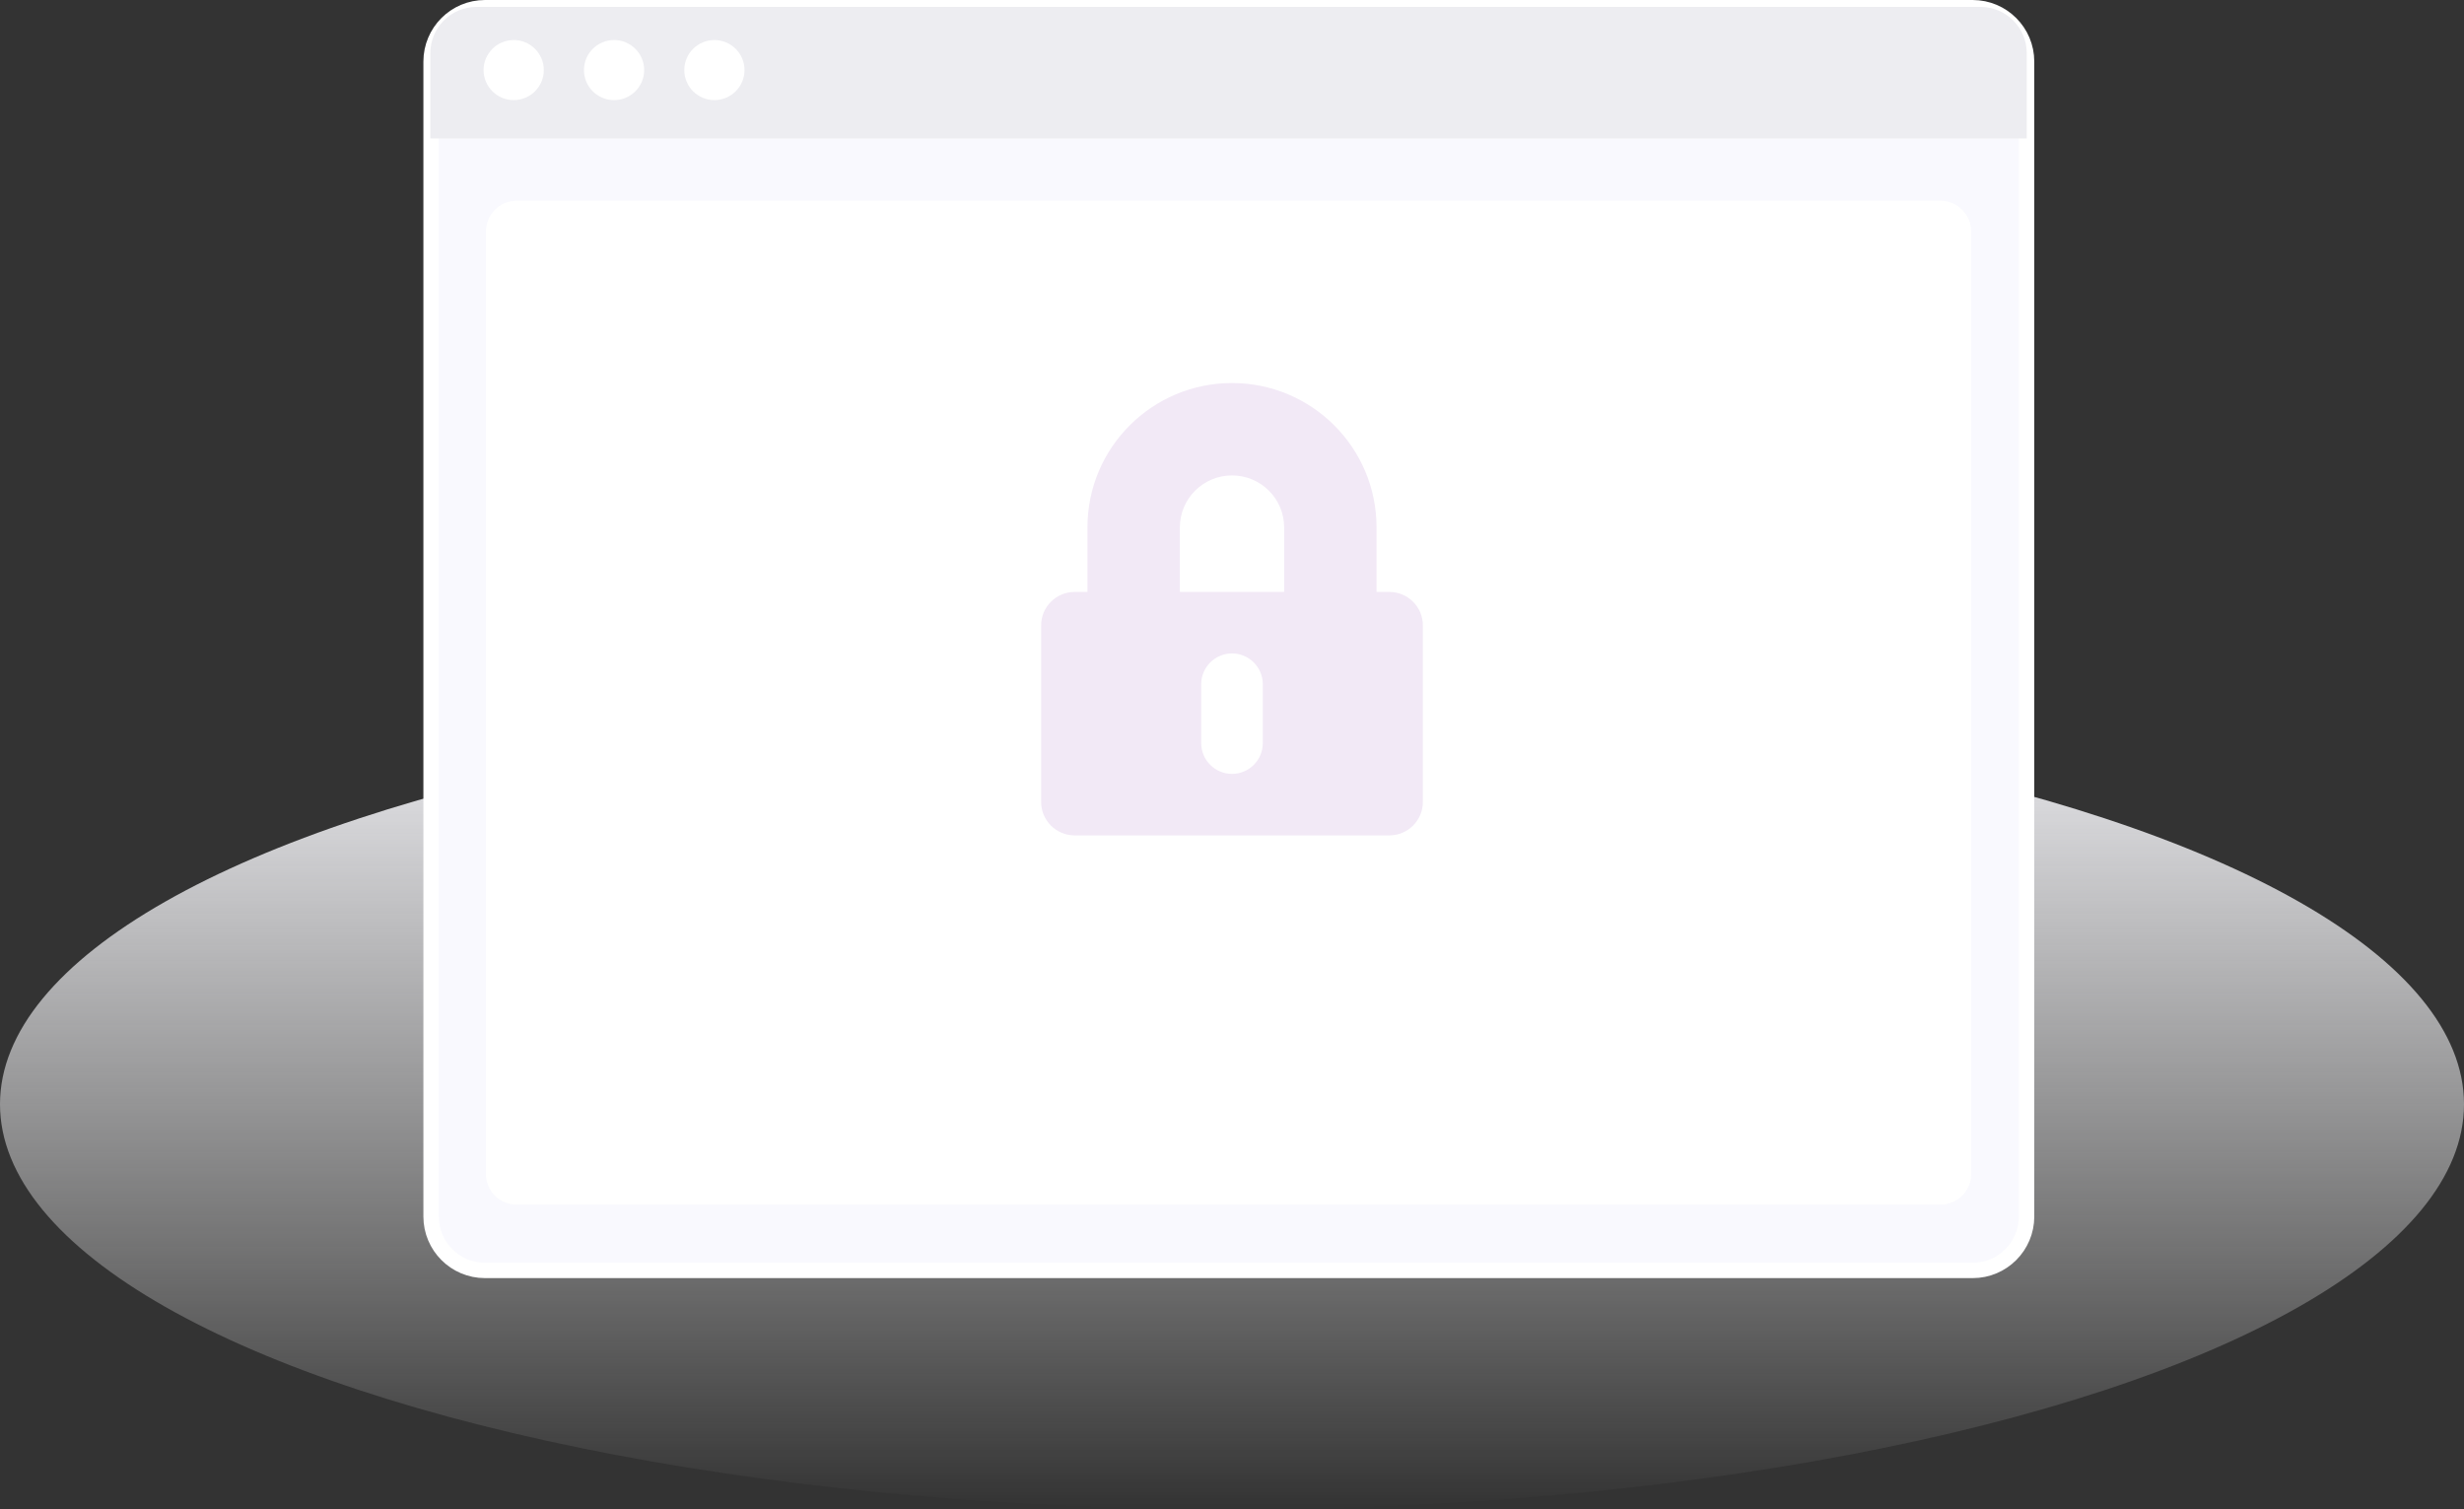 <svg width="160" height="98" viewBox="0 0 160 98" fill="none" xmlns="http://www.w3.org/2000/svg">
<rect x="0" y="0" width="160" height="98" fill="#333333" stroke="none"/>
<ellipse cx="80" cy="71.702" rx="80" ry="26.298" fill="url(#paint0_linear_21747_135084)"/>
<path d="M31.493 0.5H128.096C130.029 0.5 131.596 2.067 131.596 4V78.992C131.596 80.925 130.029 82.492 128.096 82.492H31.493C29.56 82.492 27.993 80.925 27.993 78.992V4C27.993 2.067 29.56 0.5 31.493 0.5Z" fill="#F9F9FE" stroke="white"/>
<path d="M27.944 3.45C27.944 1.793 29.287 0.45 30.944 0.45H128.606C130.263 0.45 131.606 1.793 131.606 3.45V8.991H27.944V3.45Z" fill="#EDEDF1"/>
<ellipse cx="39.874" cy="4.55" rx="1.955" ry="1.95" fill="white"/>
<ellipse cx="46.39" cy="4.55" rx="1.955" ry="1.95" fill="white"/>
<ellipse cx="33.357" cy="4.55" rx="1.955" ry="1.95" fill="white"/>
<path d="M31.549 15.037C31.549 13.932 32.445 13.037 33.549 13.037H126C127.105 13.037 128 13.932 128 15.037V76.22C128 77.325 127.105 78.22 126 78.22H33.549C32.445 78.22 31.549 77.325 31.549 76.22V15.037Z" fill="white"/>
<path fill-rule="evenodd" clip-rule="evenodd" d="M76.615 34.24C76.615 32.387 78.123 30.872 80 30.872C81.877 30.872 83.385 32.387 83.385 34.24V38.436H76.615V34.24ZM70.615 38.436V34.24C70.615 29.059 74.824 24.872 80 24.872C85.176 24.872 89.385 29.059 89.385 34.24V38.436H90.216C91.419 38.436 92.394 39.409 92.394 40.609V52.072C92.394 53.272 91.419 54.245 90.216 54.245H69.784C68.581 54.245 67.606 53.272 67.606 52.072V40.609C67.606 39.409 68.581 38.436 69.784 38.436H70.615ZM80 42.43C81.105 42.43 82 43.325 82 44.43V48.251C82 49.355 81.105 50.251 80 50.251C78.896 50.251 78 49.355 78 48.251V44.43C78 43.325 78.896 42.43 80 42.43Z" fill="#F2E9F6"/>
<defs>
<linearGradient id="paint0_linear_21747_135084" x1="80.225" y1="45.404" x2="80.225" y2="98" gradientUnits="userSpaceOnUse">
<stop stop-color="#EDEDF1"/>
<stop offset="1" stop-color="white" stop-opacity="0"/>
</linearGradient>
</defs>
</svg>
